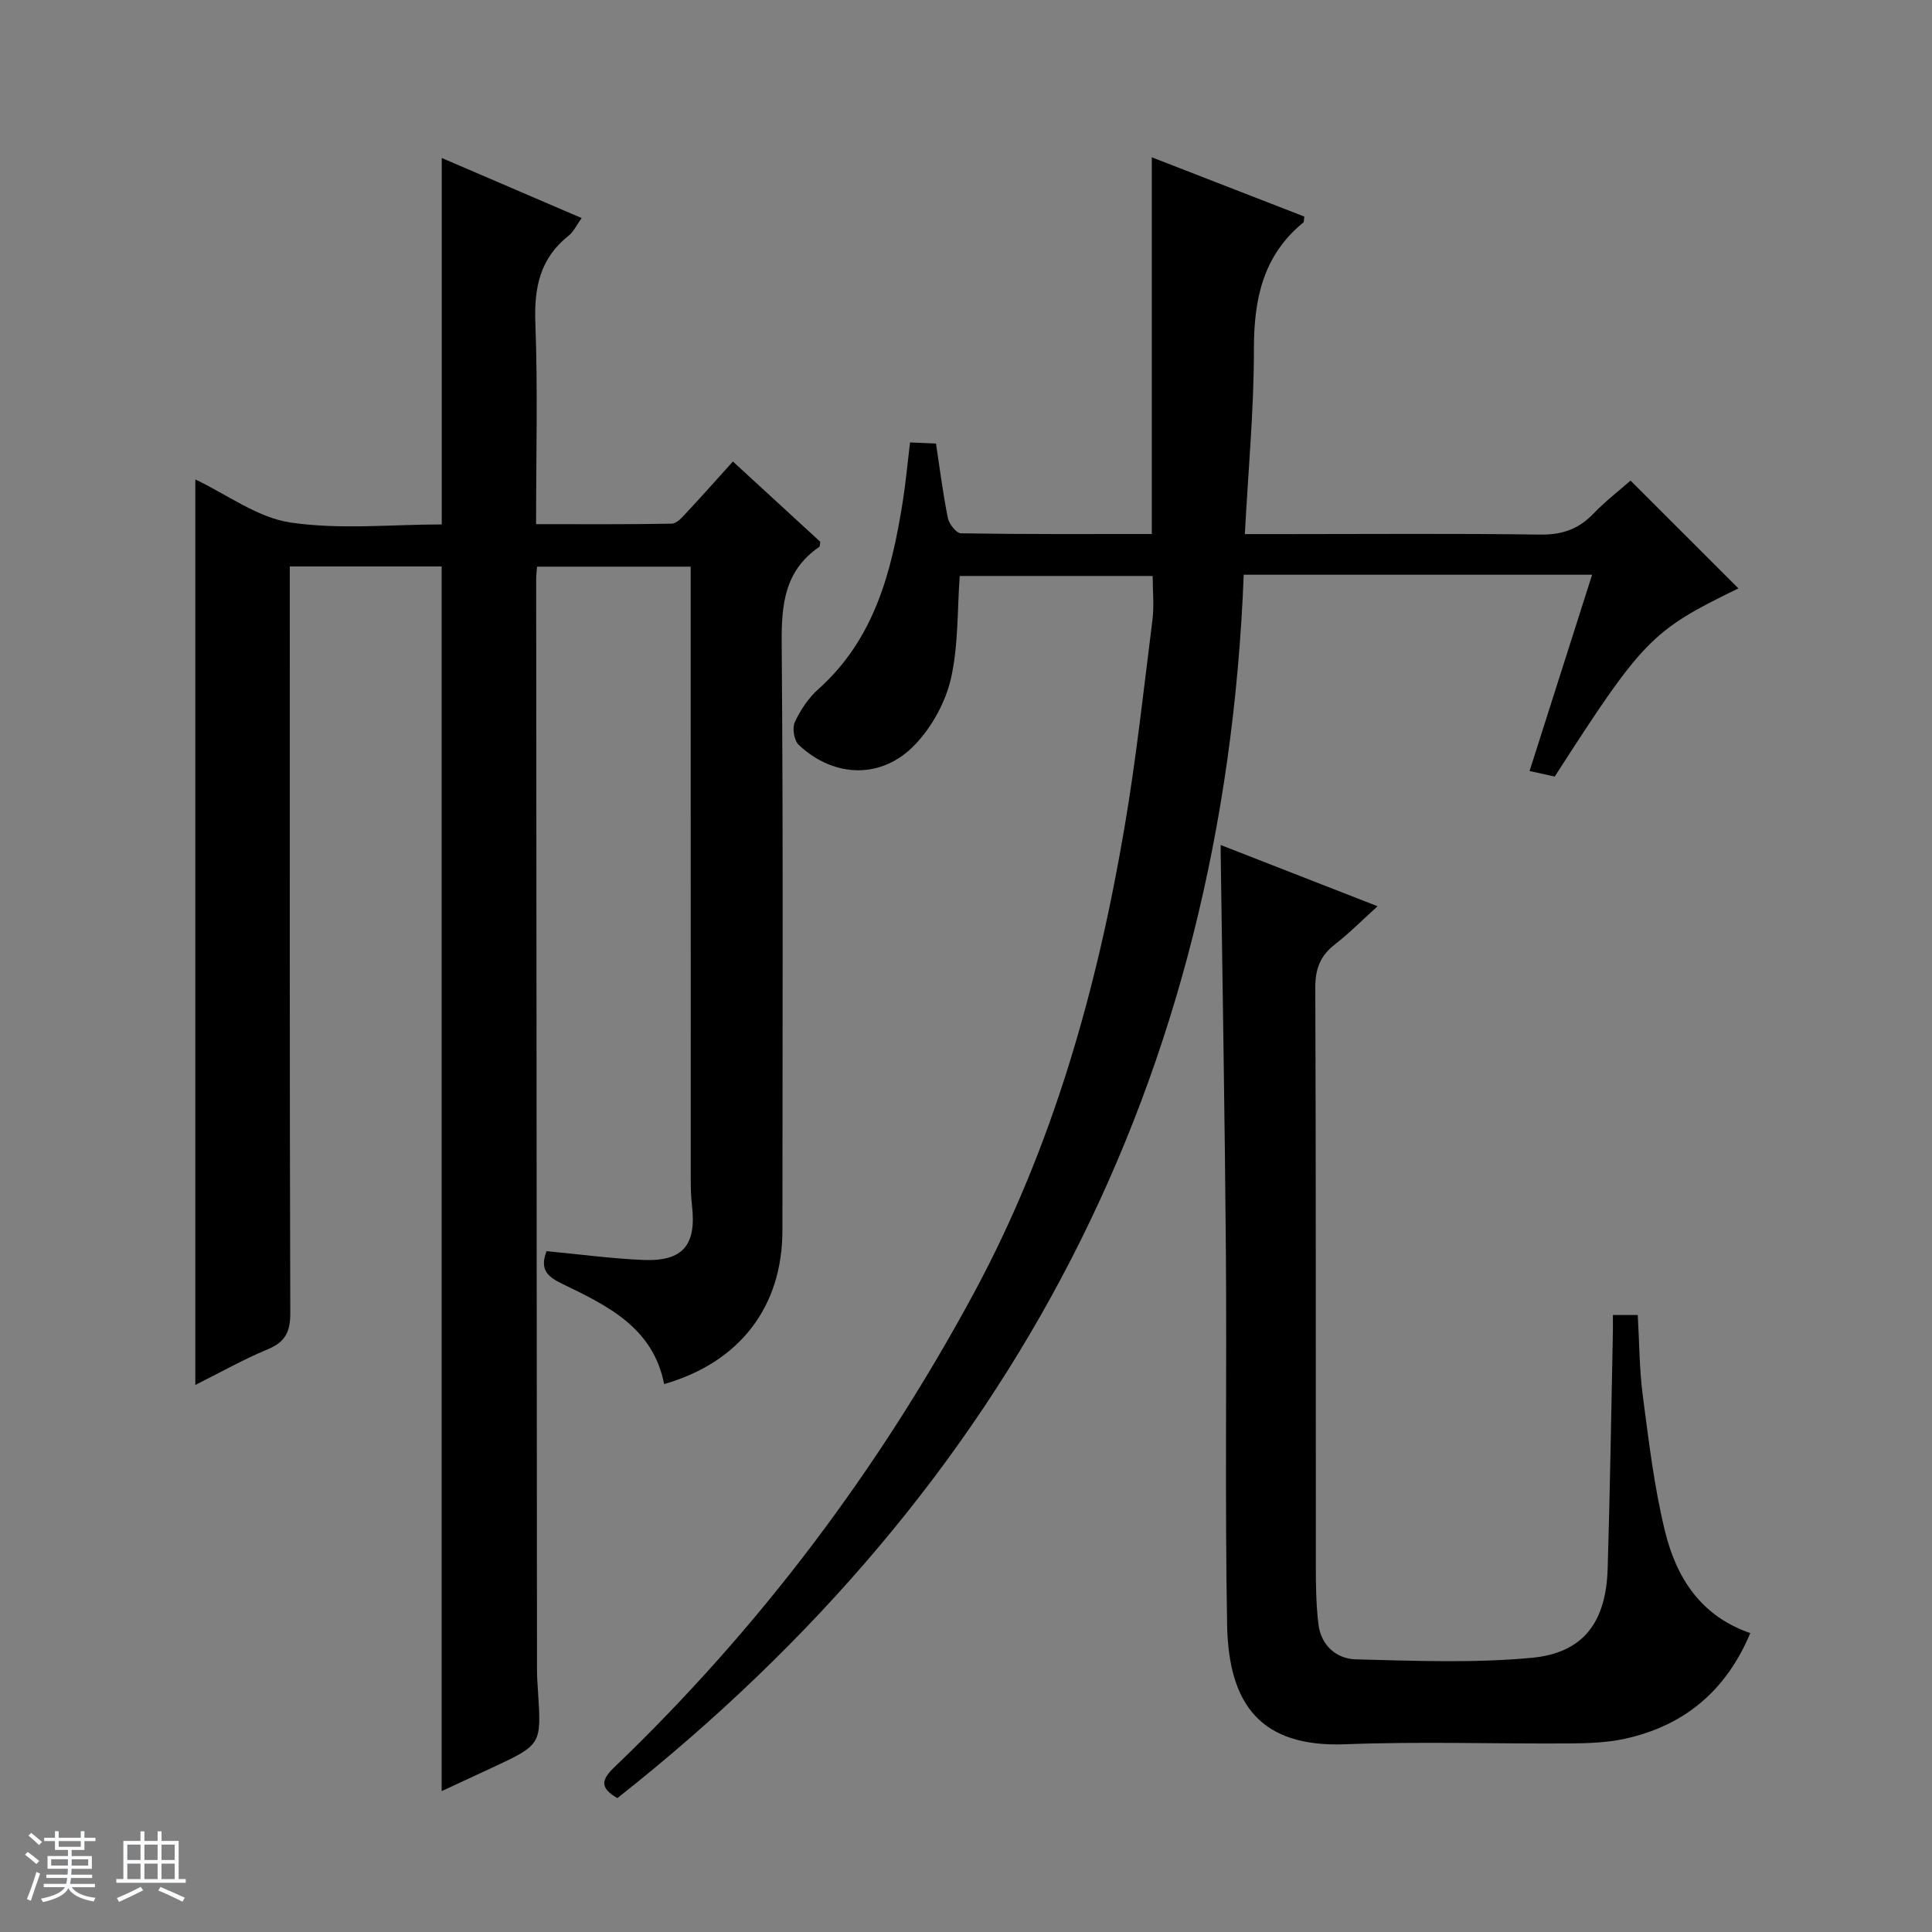 <svg enable-background="new 0 0 400 400" viewBox="0 0 400 400" xmlns="http://www.w3.org/2000/svg"><rect x="0" y="0" width="400" height="400" fill="#808080" stroke="none"/><path d="m5.17 384 .56-.58c.85.61 1.65 1.24 2.4 1.87l-.59.64c-.84-.73-1.63-1.38-2.37-1.93m1.22 9.53-.82-.34c.71-1.76 1.37-3.64 1.98-5.63.24.13.5.25.76.36-.6 1.67-1.24 3.54-1.92 5.61m-.5-13.5.57-.54c.56.44 1.31 1.06 2.26 1.87l-.64.64c-.68-.66-1.41-1.32-2.19-1.97m3.25.46h2.24v-1.36h.77v1.36h4.57v-1.36h.76v1.36h2.28v.69h-2.28v1.84h-2.64v1.26h4.18v2.64h-4.21c0 .45-.02.86-.05 1.21h4.32v.69h-4.38c-.04.34-.1.75-.19 1.22h5.15v.69h-4.82c.87 1.19 2.51 1.92 4.93 2.19-.17.31-.3.57-.37.76-2.77-.49-4.52-1.41-5.26-2.76-.56 1.26-2.3 2.23-5.24 2.9-.12-.24-.26-.48-.43-.72 2.73-.55 4.38-1.34 4.96-2.38h-4.38v-.69h4.65c.1-.38.17-.79.21-1.22h-4.32v-.69h4.4c.03-.34.05-.75.05-1.21h-4.2v-2.64h4.23v-1.26h-2.69v-1.84h-2.24zm1.46 4.46v1.29h3.45c.01-.4.02-.57.01-.53v-.32-.45h-3.46zm1.55-2.59h4.57v-1.19h-4.57zm6.11 2.59h-3.42v.77c-.01.19-.01.37-.02.53h3.44z" fill="#fafbfc"/><path d="m32.63 379.16h.82v1.98h3.54v7.89h1.46v.78h-14.37v-.78h1.46v-7.89h3.54v-1.98h.82v1.98h2.73zm-3.49 11.48.5.73c-1.61.82-3.28 1.63-5 2.41-.13-.27-.28-.55-.44-.82 1.75-.72 3.4-1.49 4.94-2.32m-2.78-5.55h2.73v-3.18h-2.73zm0 3.95h2.73v-3.2h-2.73zm3.54-3.95h2.73v-3.18h-2.73zm0 3.95h2.73v-3.2h-2.73zm7.89 4.68c-1.84-.92-3.51-1.7-5.02-2.32l.45-.73c1.89.8 3.57 1.55 5.04 2.23zm-1.62-11.81h-2.73v3.18h2.73zm-2.73 7.13h2.73v-3.2h-2.73v3.19z" fill="#fafbfc"/><g fill="#000001"><path d="m113.16 259.04c6.82.64 13.4 1.54 20 1.82 8.24.35 11.08-3.08 10.1-11.34-.21-1.81-.25-3.65-.25-5.48-.01-40.33-.01-80.65-.01-120.98 0-1.81 0-3.61 0-5.74-10.71 0-21.1 0-31.8 0-.07.9-.19 1.69-.19 2.48.05 75.32.1 150.64.17 225.96 0 1.5.11 2.99.21 4.49.71 10.97.71 10.97-9.52 15.74-3.43 1.6-6.87 3.19-10.43 4.84 0-84.63 0-168.95 0-253.55-10.11 0-20.38 0-31.44 0v5.63c0 49.66-.05 99.32.1 148.98.01 3.94-1.1 5.99-4.72 7.49-5.03 2.09-9.8 4.79-14.94 7.36 0-62.82 0-125.09 0-187.48 6.56 3.11 12.84 7.9 19.69 8.92 10.24 1.52 20.87.4 31.33.4 0-25.42 0-50.32 0-75.87 9.53 4.09 19.05 8.18 28.96 12.44-1.03 1.43-1.66 2.83-2.72 3.67-5.93 4.7-7.14 10.78-6.86 18.09.52 13.63.15 27.3.15 41.61 9.55 0 18.82.07 28.09-.1 1.04-.02 2.19-1.35 3.06-2.29 3.16-3.38 6.23-6.85 9.6-10.58 6.2 5.7 12.18 11.19 18.1 16.63-.1.49-.06.95-.25 1.07-7.18 4.92-7.82 11.97-7.75 20.04.33 40.49.16 80.99.15 121.48-.01 15.82-8.87 27.31-24.49 31.79-2.28-11.71-11.75-16.24-21.07-20.75-3-1.45-4.77-2.89-3.27-6.77z"/><path d="m188.42 91.6c1.94.09 3.55.16 5.37.24.81 5.33 1.44 10.42 2.46 15.43.25 1.23 1.75 3.13 2.71 3.15 13.13.21 26.27.14 39.51.14 0-26.09 0-51.74 0-77.99 10.7 4.16 21.17 8.23 31.58 12.27-.11.67-.05 1.09-.22 1.23-8.34 6.82-10.23 15.86-10.22 26.18.01 12.58-1.18 25.15-1.88 38.33h8.13c17.66 0 35.33-.15 52.98.1 4.53.07 7.97-1.11 11.06-4.33 2.51-2.61 5.41-4.84 7.68-6.85 7.68 7.68 15.06 15.05 22.34 22.32-17.98 8.74-19.73 10.52-38.03 38.96-1.48-.32-3.04-.67-5.21-1.15 4.31-13.52 8.55-26.84 12.95-40.64-2.18 0-3.66 0-5.14 0-21.98 0-43.95 0-66.99 0-4.08 104.49-47.81 188.66-129.68 253.29-3.83-2.21-3.22-3.91-.55-6.47 30.04-28.8 54.75-61.68 74.47-98.29 16.23-30.15 25.38-62.68 31.08-96.23 2.42-14.23 3.98-28.61 5.78-42.93.37-2.91.05-5.9.05-9.11-13.34 0-26.59 0-39.95 0-.52 7.15-.26 14.4-1.82 21.23-1.12 4.88-3.9 9.95-7.35 13.6-6.9 7.3-16.79 7.04-24.15.15-.97-.9-1.39-3.47-.83-4.7 1.16-2.51 2.83-5.02 4.88-6.85 11.58-10.34 15.15-24.21 17.45-38.67.63-3.9.98-7.86 1.54-12.41z"/><path d="m252.73 174.95c11.04 4.31 21.35 8.34 32.48 12.68-3.21 2.9-5.86 5.59-8.81 7.88-3.02 2.34-4.1 5.05-4.08 8.94.15 39.98.08 79.97.11 119.95 0 3.96.06 7.96.54 11.88.53 4.38 3.71 7.17 7.75 7.27 12.14.31 24.37.81 36.42-.32 10.7-1 15.38-7.4 15.71-18.45.49-16.3.74-32.6 1.08-48.9.02-1.12 0-2.25 0-3.62h5.15c.33 5.61.32 11.23 1.05 16.76 1.23 9.36 2.34 18.79 4.57 27.93 2.31 9.49 7.24 17.56 17.68 21.17-5.05 12-13.7 19.19-26 21.88-3.69.8-7.58.93-11.37.96-15.49.1-31.01-.43-46.48.17-17.37.67-24.18-8.08-24.47-24.76-.46-25.65-.06-51.31-.25-76.96-.21-27.13-.69-54.27-1.06-81.4-.03-.66-.02-1.3-.02-3.06z"/></g></svg>